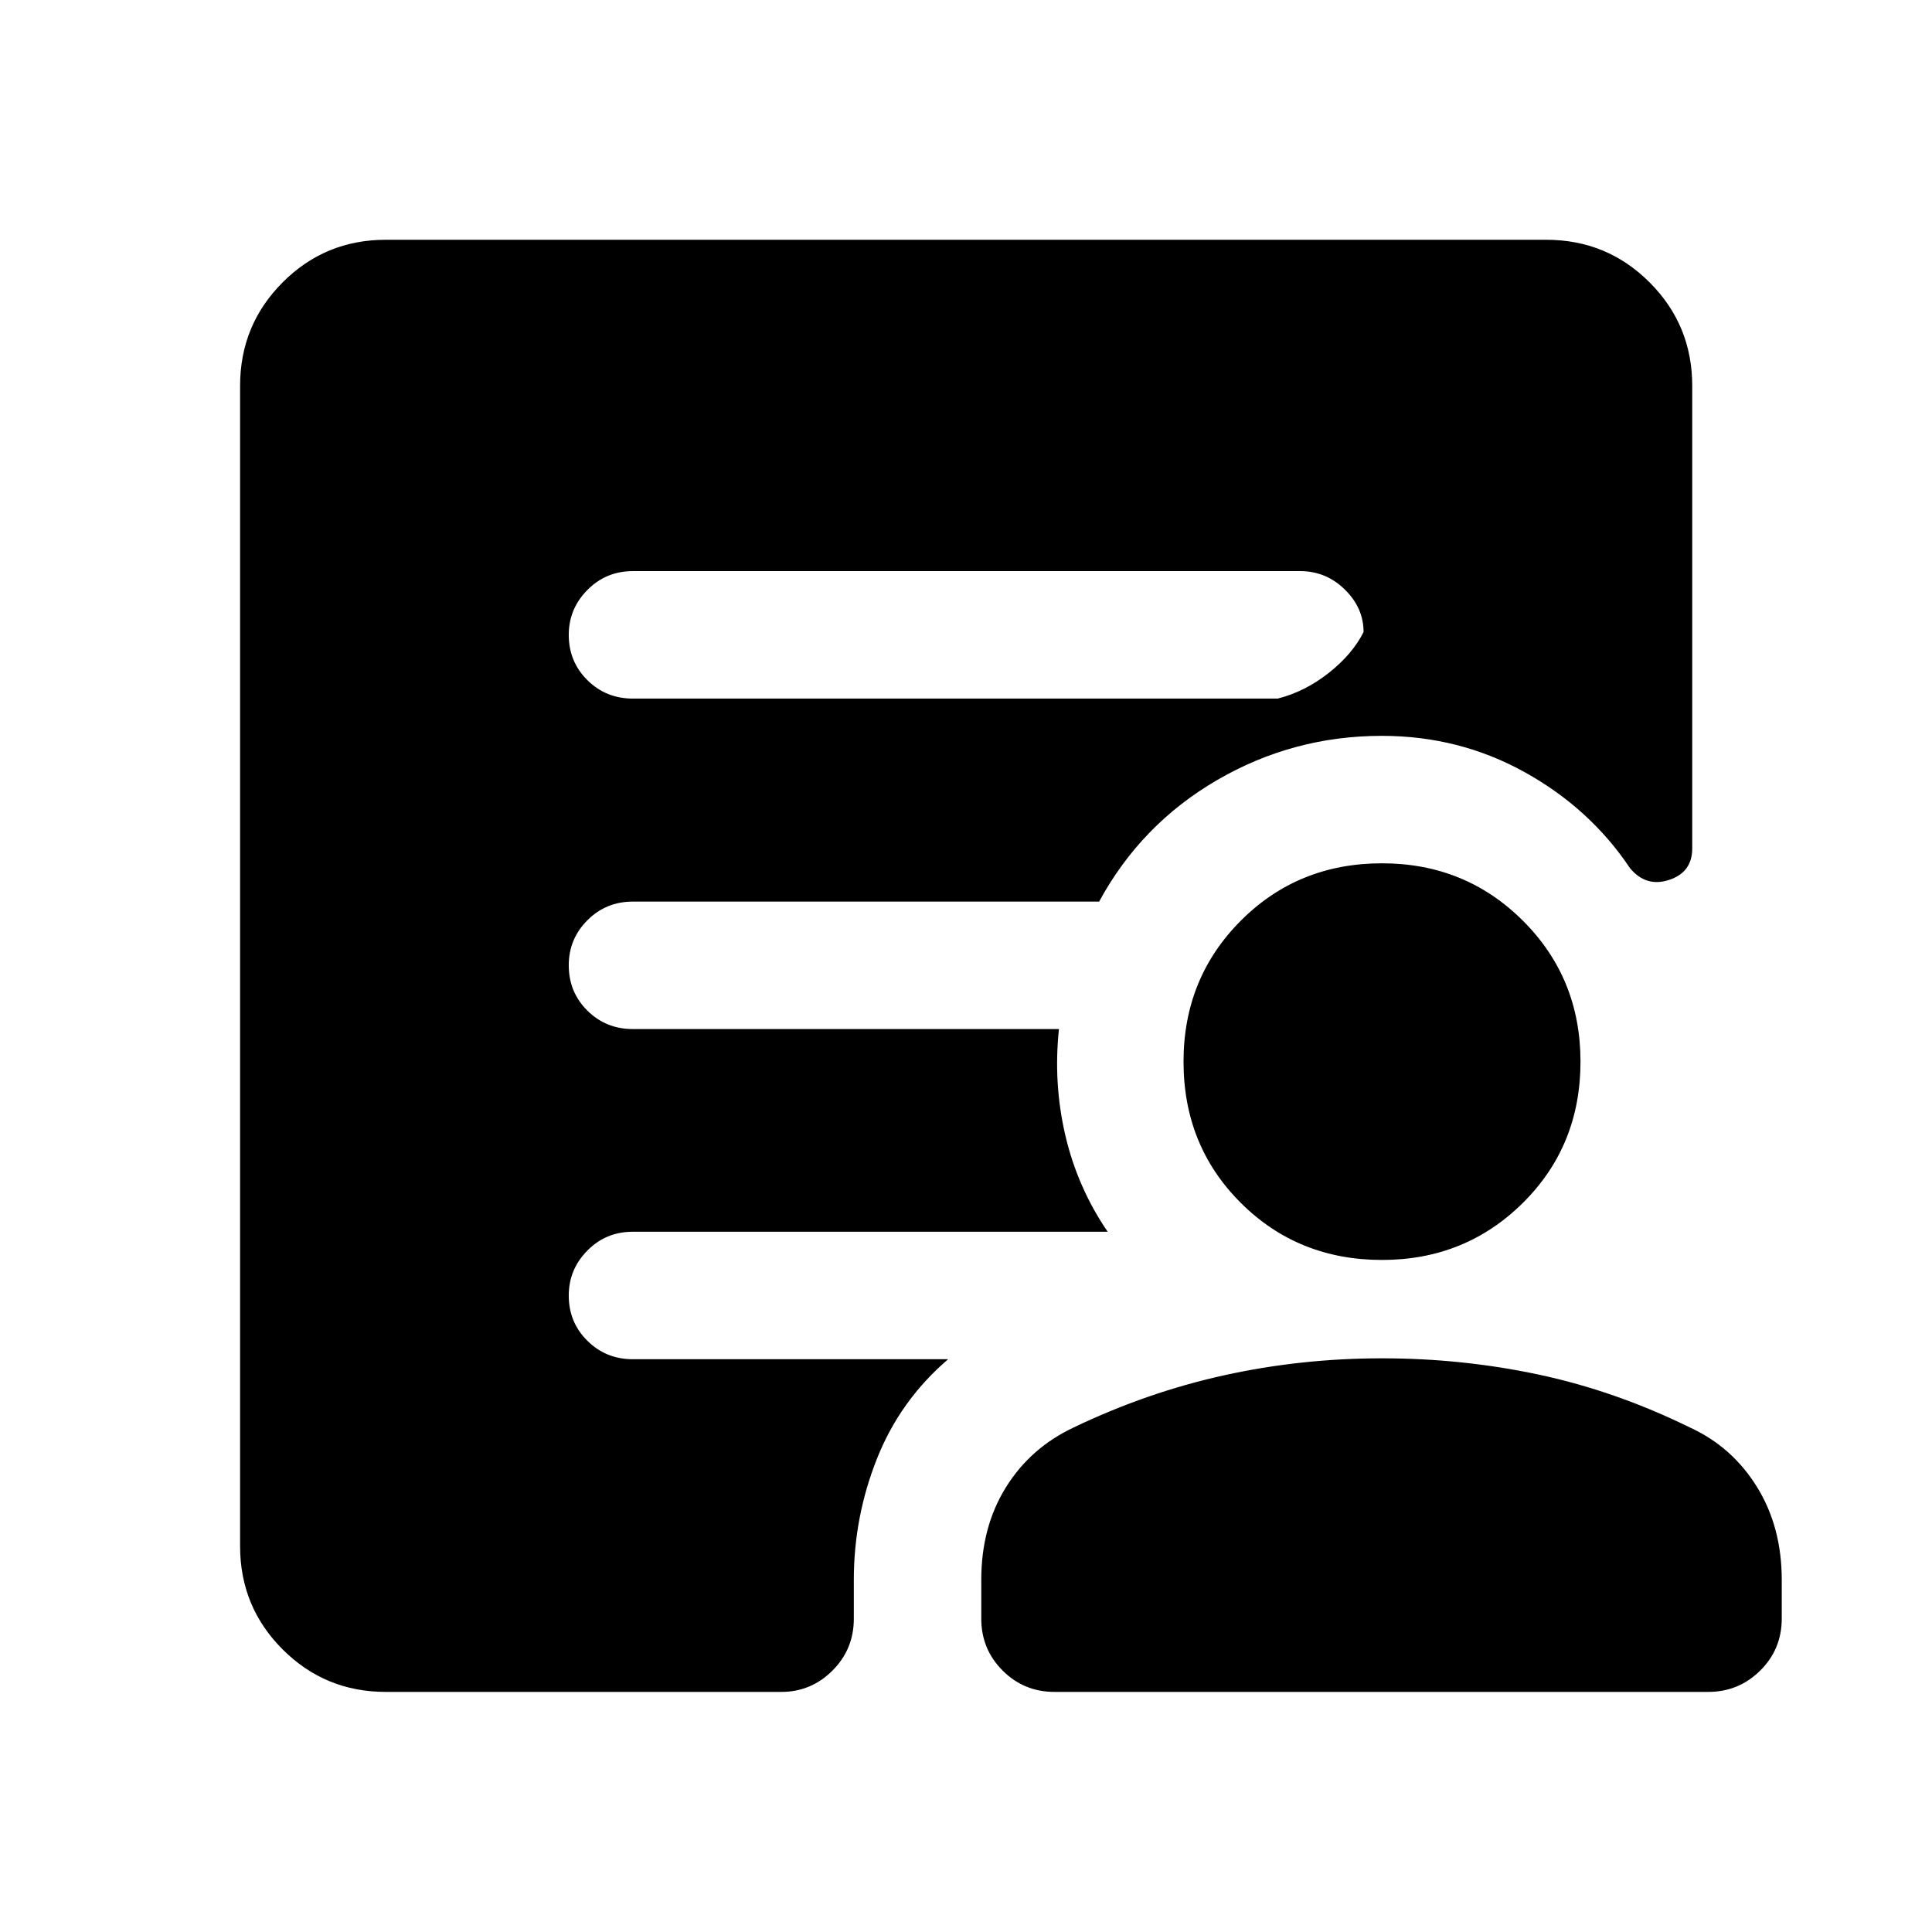 <svg xmlns="http://www.w3.org/2000/svg" height="40" viewBox="0 -960 960 960" width="40"><path d="M314.44-612.88h320.45q13.56-3.43 25.36-12.76 11.8-9.32 17.3-20.31 0-11.99-9.33-21.13-9.33-9.14-22.17-9.14H314.49q-13.35 0-22.62 9.37-9.26 9.36-9.26 22.33 0 13.3 9.25 22.47 9.25 9.17 22.58 9.17ZM191.72-119.3q-30.16 0-51.29-21.13t-21.13-51.29v-576.56q0-30.22 21.13-51.4t51.29-21.18h576.56q30.22 0 51.4 21.18t21.18 51.4v229.84q0 11.89-11.49 15.66-11.48 3.77-19.44-5.86-19.88-29.69-52.39-47.71-32.51-18.01-70.9-18.01-44.07 0-81.86 21.97-37.79 21.98-58.63 60.39H314.44q-13.33 0-22.58 9.28-9.25 9.29-9.25 22.34 0 13.38 9.25 22.55 9.25 9.16 22.58 9.16h211.75q-2.86 26.93 3.17 52.82 6.03 25.89 21.03 47.9H314.38q-13.3 0-22.54 9.37-9.23 9.36-9.23 22.33 0 13.31 9.25 22.47 9.25 9.17 22.58 9.17h156.68q-23.89 20.49-35.37 49.45-11.49 28.95-11.49 60.15v19.33q0 15.17-10.6 25.77-10.61 10.61-25.44 10.61h-196.5Zm332.25 0q-15.17 0-25.77-10.61-10.61-10.6-10.61-25.77v-19.33q0-26.19 12.18-45.85 12.17-19.65 33.62-29.79 36.49-17.49 74.75-25.95 38.27-8.46 78.58-8.46 39.98 0 78.04 8.13 38.07 8.13 75.04 26.28 20.95 9.63 33.25 29.53 12.29 19.89 12.29 46.11v19.33q0 15.17-10.69 25.77-10.7 10.61-25.85 10.61H523.97Zm162.75-214.64q-41.74 0-70.18-28.37-28.45-28.36-28.45-70.18 0-41.48 28.45-70.01 28.44-28.53 70.18-28.53 41.4 0 70.01 28.53 28.61 28.53 28.61 70.01 0 41.82-28.61 70.18-28.61 28.37-70.01 28.37Z"/></svg>